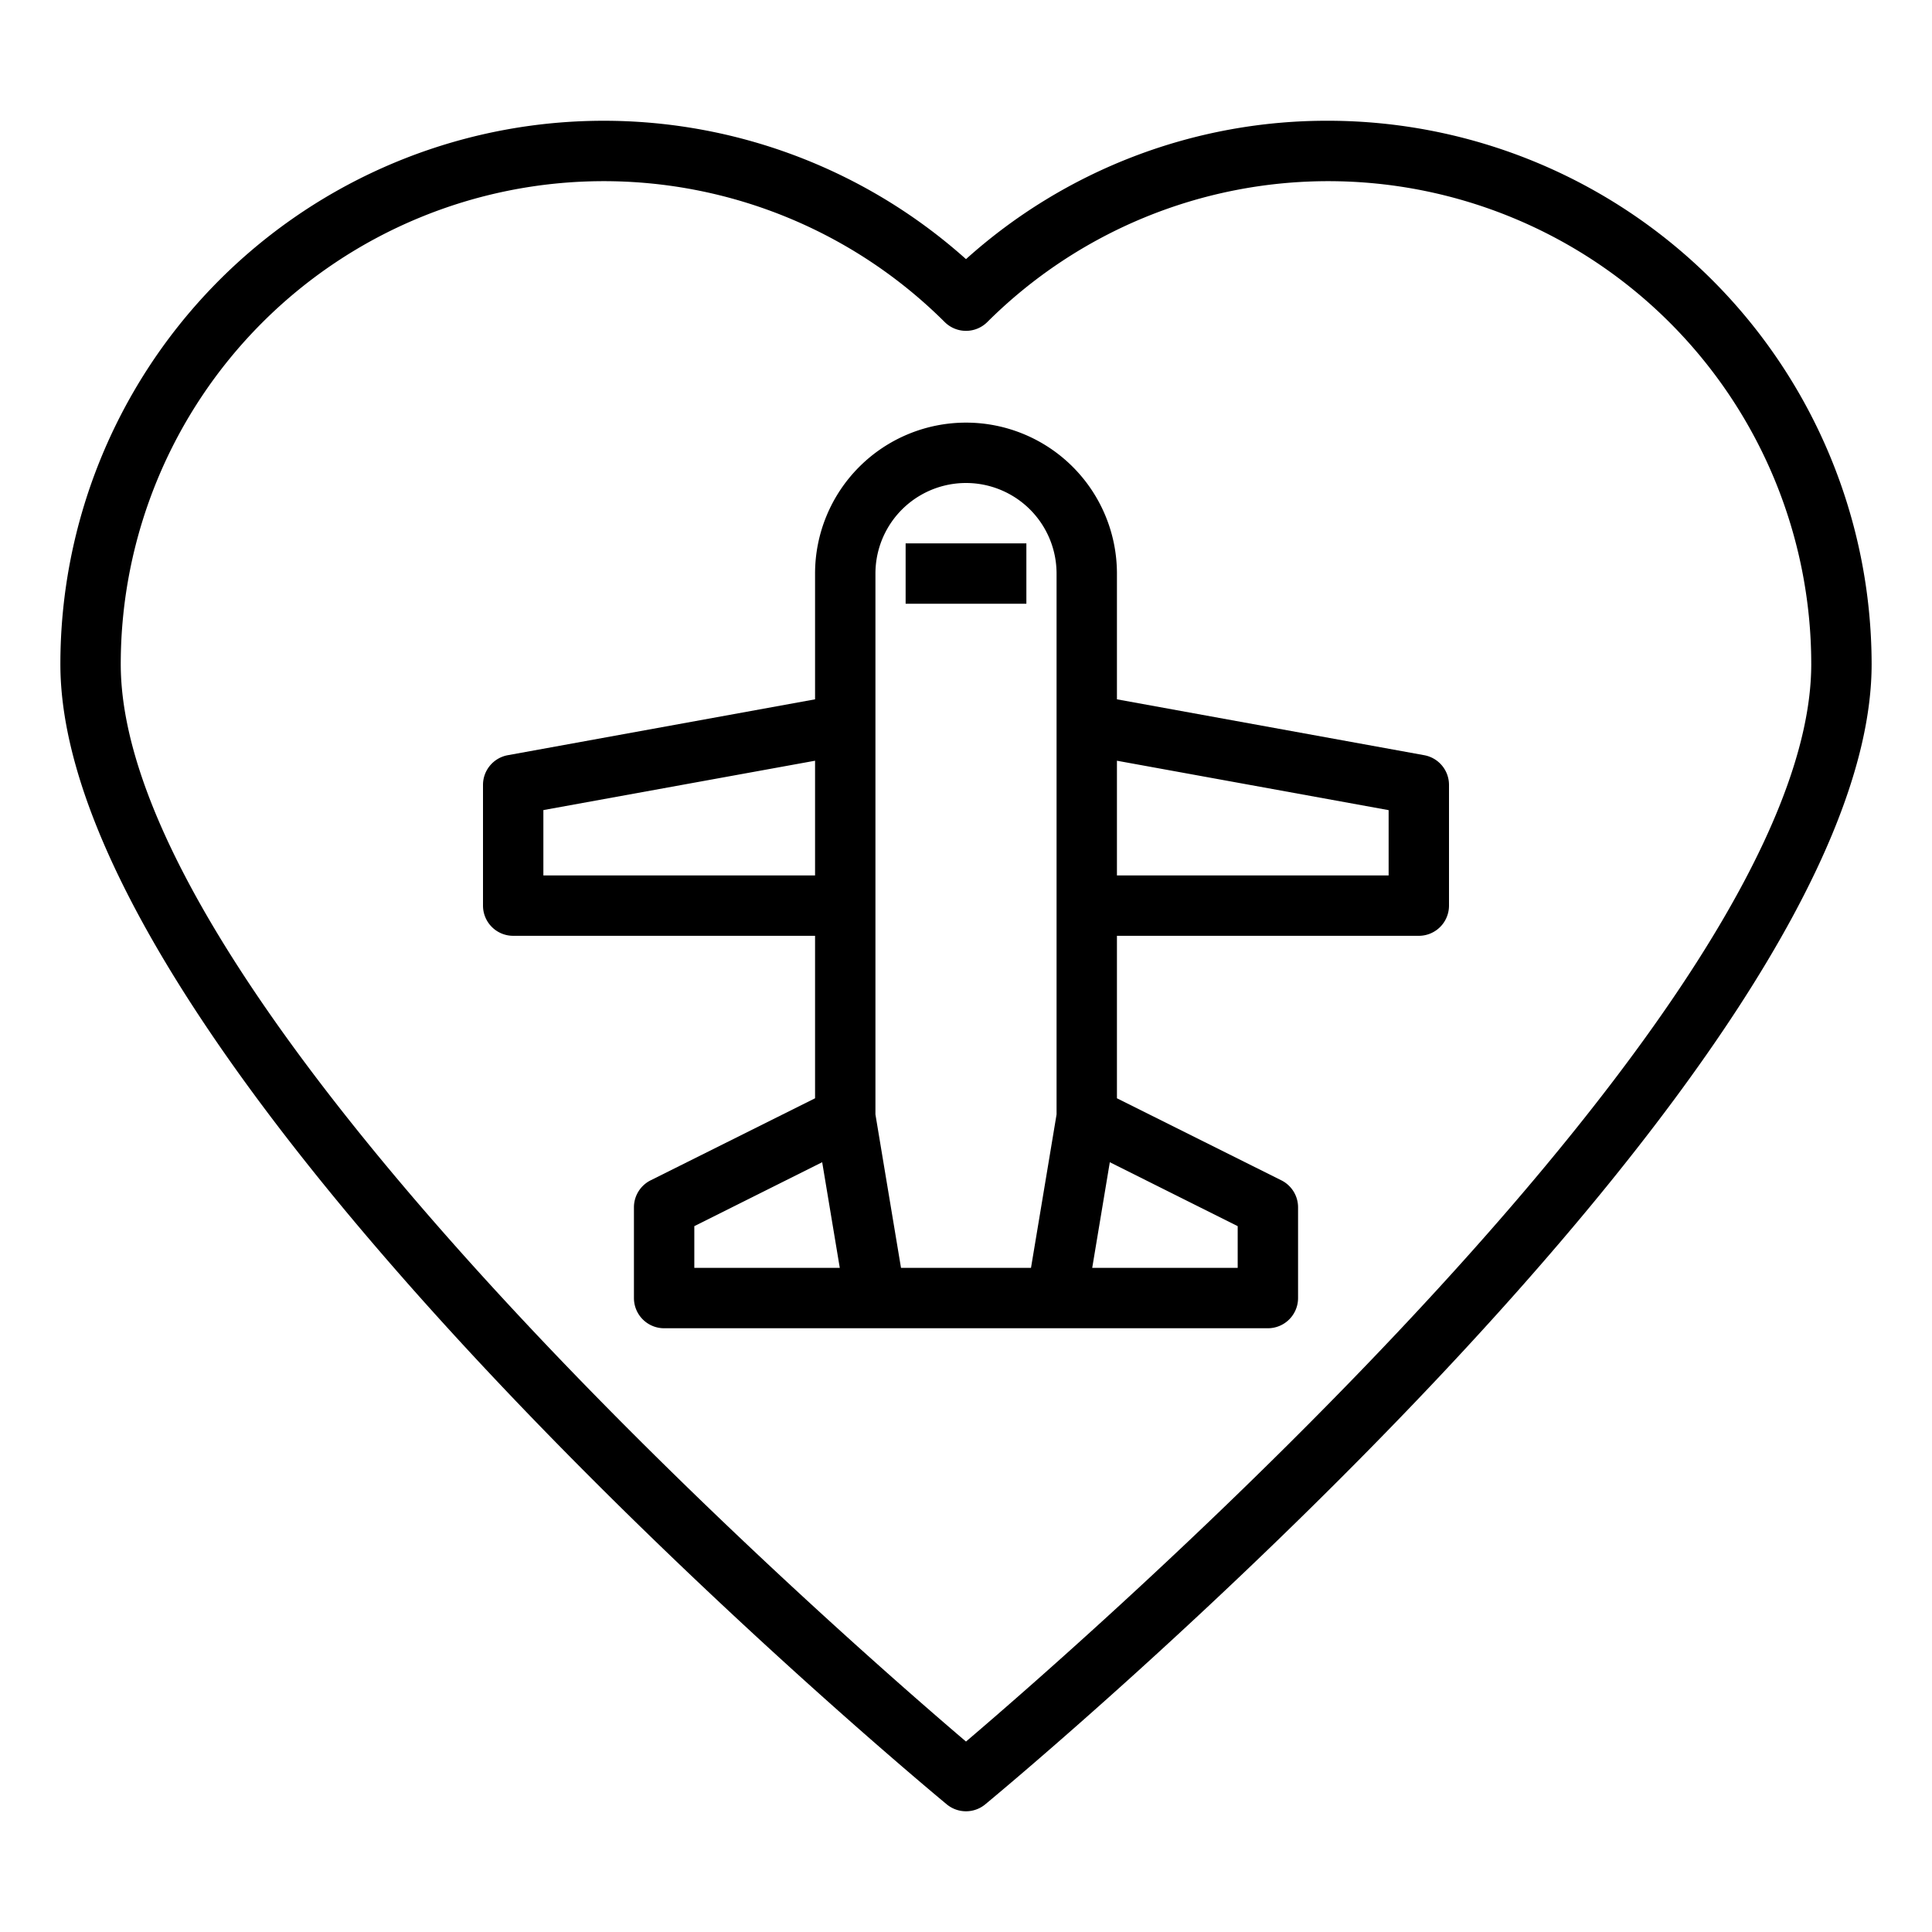<svg xmlns="http://www.w3.org/2000/svg" viewBox="0 0 64 64" x="0px" y="0px"><g><path d="M47.179,25.017,37,23.166V19a5,5,0,0,0-10,0v4.166L16.821,25.017A1,1,0,0,0,16,26v4a1,1,0,0,0,1,1H27v5.382L21.553,39.1A1,1,0,0,0,21,40v3a1,1,0,0,0,1,1H42a1,1,0,0,0,1-1V40a1,1,0,0,0-.553-.9L37,36.382V31H47a1,1,0,0,0,1-1V26A1,1,0,0,0,47.179,25.017ZM29,19a3,3,0,0,1,6,0V36.917l-.282,1.694L34.153,42H29.847l-.565-3.389L29,36.917ZM18,29V26.835L27,25.2V29Zm5,13V40.618L27.236,38.5l.583,3.5Zm18,0H36.181l.583-3.5L41,40.618Zm5-13H37V25.2l9,1.637Z"></path><rect x="30" y="18" width="4" height="2"></rect><path d="M44,4A17.874,17.874,0,0,0,32,8.584,18,18,0,0,0,2,22C2,35.317,30.163,58.778,31.362,59.771a1,1,0,0,0,1.276,0C33.837,58.778,62,35.317,62,22A18.021,18.021,0,0,0,44,4ZM32,57.691C27.771,54.09,4,33.342,4,22A16,16,0,0,1,31.294,10.668a1,1,0,0,0,1.412,0A16,16,0,0,1,60,22C60,33.338,36.229,54.09,32,57.691Z"></path></g></svg>